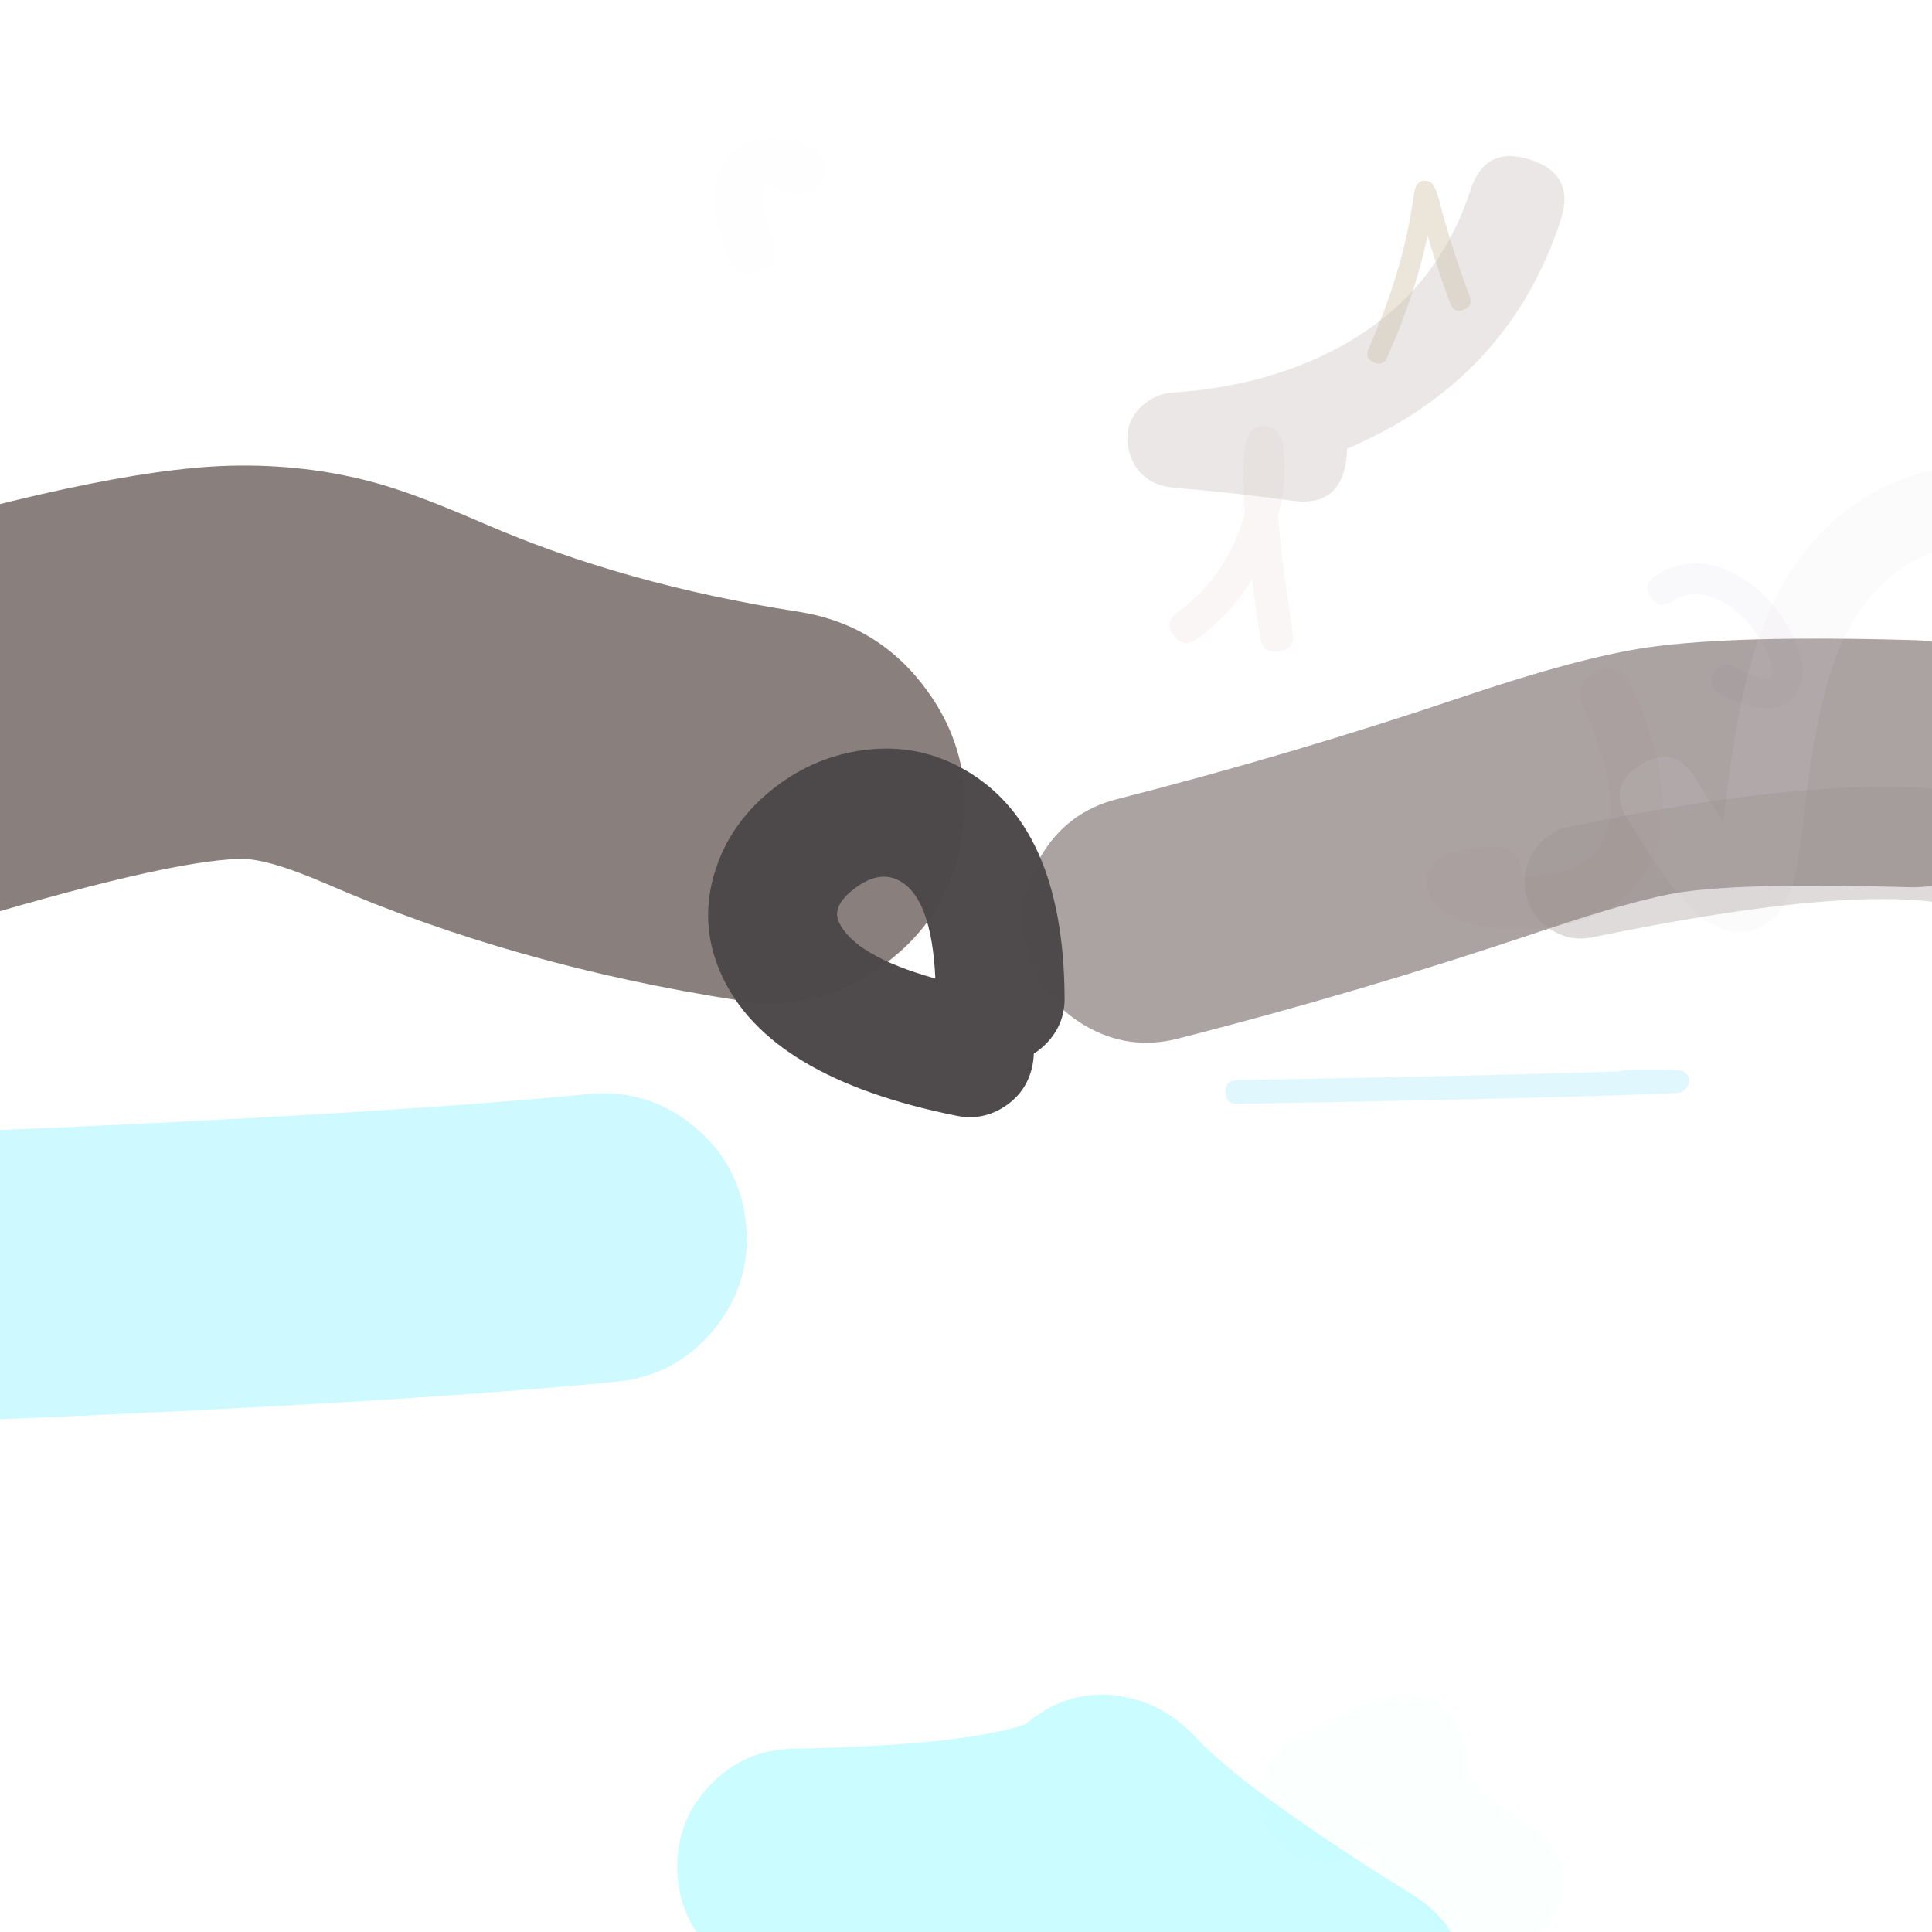 <svg xmlns="http://www.w3.org/2000/svg" width="384" height="384" viewBox="0 0 384 384">
  <defs/>
  <path fill="rgb(0%, 87.843%, 100%)" opacity="0.194" d="M122.461,274.634 Q78.92,278.877 -5.067,282.312 Q-28.055,283.252 -39.194,283.874 Q-47.715,288.644 -57.72,286.962 Q-63.229,286.035 -66.916,284.648 Q-75.8,281.303 -81.031,273.791 Q-89.607,261.475 -84.488,247.386 Q-81.279,238.553 -73.452,233.245 Q-66.27,228.374 -52.001,227.155 Q-42.619,226.354 -7.415,224.914 Q74.957,221.545 116.89,217.459 Q128.732,216.306 137.921,223.863 Q147.109,231.42 148.263,243.261 Q149.417,255.103 141.86,264.292 Q134.303,273.481 122.461,274.634 Z"/>
  <path fill="rgb(84.314%, 76.863%, 74.51%)" opacity="0.154" d="M234.014,121.737 Q243.041,115.241 246.745,104.252 Q247.135,103.096 247.451,101.979 Q247.025,96.199 247.145,92.142 Q247.296,87.078 248.817,85.629 Q250.825,83.717 253.113,85.254 Q254.025,85.866 254.513,86.997 Q254.926,87.952 255.12,89.512 Q255.866,95.498 254.035,102.607 Q254.783,111.889 256.944,125.756 Q257.195,127.367 256.515,128.297 Q255.835,129.228 254.225,129.479 Q251.003,129.981 250.501,126.76 Q249.531,120.531 248.839,115.181 Q244.598,122.153 237.822,127.029 Q236.499,127.981 235.361,127.796 Q234.224,127.61 233.272,126.287 Q231.368,123.641 234.014,121.737 Z"/>
  <path fill="rgb(41.569%, 45.098%, 65.882%)" opacity="0.01" d="M144.635,51.159 Q140.172,39.332 143.394,33.094 Q146.212,27.638 152.927,27.416 Q153.593,27.309 154.363,27.426 Q159.213,27.628 161.902,29.615 Q163.235,30.6 163.732,32.106 Q164.518,34.487 163.04,36.507 Q162.074,37.827 160.495,38.305 Q159.19,38.7 157.478,38.367 Q155.91,38.062 153.07,37.063 Q152.157,37.134 151.959,37.517 Q150.706,39.943 153.654,47.755 Q154.505,50.01 153.803,51.563 Q153.101,53.116 150.846,53.967 Q148.591,54.817 147.039,54.115 Q145.486,53.414 144.635,51.159 Z"/>
  <path fill="rgb(14.51%, 78.824%, 99.608%)" opacity="0.141" d="M323.225,212.667 Q328.52,212.524 331.401,212.611 Q332.131,212.577 332.553,212.551 Q332.804,212.535 332.904,212.525 Q332.881,212.528 332.82,212.539 Q332.616,212.575 332.415,212.653 Q334.447,212.763 334.775,213.036 Q336.529,214.495 335.134,216.298 Q334.735,216.814 334.128,217.053 Q333.903,217.142 333.657,217.186 Q333.531,217.209 333.367,217.225 Q333.182,217.243 332.845,217.264 Q332.22,217.303 331.014,217.355 Q328.407,217.469 323.745,217.623 Q295.818,218.541 245.966,219.4 Q244.786,219.42 244.186,218.84 Q243.585,218.26 243.565,217.08 Q243.524,214.719 245.885,214.678 Q294.241,213.845 321.937,212.957 Q322.45,212.688 323.225,212.667 Z"/>
  <path fill="rgb(2.745%, 94.118%, 99.608%)" opacity="0.21" d="M256.142,416.654 Q230.122,400.408 215.319,388.337 Q213.812,388.781 212.228,389.181 Q193.599,393.875 158.548,394.535 Q148.82,394.718 141.812,387.969 Q134.805,381.221 134.621,371.493 Q134.438,361.766 141.187,354.758 Q147.936,347.75 157.663,347.567 Q187.336,347.008 200.749,343.628 Q202.781,343.116 203.775,342.744 Q213.904,334.207 226.362,337.996 Q232.663,339.912 237.983,345.604 Q247.706,356.005 281.022,376.807 Q289.275,381.96 291.467,391.439 Q293.658,400.918 288.506,409.171 Q283.353,417.423 273.874,419.615 Q264.395,421.807 256.142,416.654 Z"/>
  <path fill="rgb(75.294%, 65.882%, 71.373%)" opacity="0.068" d="M324.162,136.189 Q334.735,159.382 327.54,172.431 Q321.645,183.12 306.468,184.485 Q294.596,185.552 287.581,181.547 Q284.893,180.013 284.032,177.66 Q282.371,173.123 286.66,170.411 Q289.595,168.554 297.044,168.421 Q299.646,168.375 300.97,169.652 Q302.294,170.93 302.341,173.532 Q302.348,173.931 302.324,174.299 Q303.844,174.269 305.536,174.117 Q315.202,173.248 318.425,167.404 Q323.093,158.938 314.69,140.507 Q313.611,138.139 314.255,136.415 Q314.899,134.691 317.267,133.612 Q322.003,131.453 324.162,136.189 Z"/>
  <path fill="rgb(10.196%, 3.137%, 1.961%)" opacity="0.515" d="M-34.252,109.762 Q19.775,93.284 45.527,92.574 Q61.001,92.148 75.056,96.084 Q82.912,98.285 96.158,104.046 Q124.156,116.224 158.613,121.567 Q174.609,124.047 184.165,137.112 Q193.722,150.176 191.242,166.172 Q188.761,182.167 175.697,191.724 Q162.632,201.281 146.637,198.8 Q102.223,191.913 64.985,175.717 Q53.109,170.551 47.68,170.701 Q32.48,171.12 -11.451,184.519 Q-26.934,189.241 -41.221,181.632 Q-55.508,174.024 -60.23,158.541 Q-64.952,143.059 -57.343,128.772 Q-49.735,114.485 -34.252,109.762 Z"/>
  <path fill="rgb(81.569%, 76.471%, 86.275%)" opacity="0.11" d="M344.679,132.537 Q351.09,135.842 352,134.539 Q353.066,133.012 350.452,128.161 Q347.301,122.317 342.216,119.533 Q336.869,116.607 332.246,119.571 Q329.699,121.203 328.066,118.656 Q326.433,116.109 328.981,114.476 Q336.626,109.576 345.121,114.225 Q351.777,117.869 355.778,125.29 Q360.161,133.421 356.961,138.004 Q353.022,143.645 341.907,137.916 Q340.562,137.223 340.236,136.204 Q339.911,135.185 340.604,133.84 Q341.99,131.151 344.679,132.537 Z"/>
  <path fill="rgb(8.627%, 100%, 83.529%)" opacity="0.018" d="M291.055,385.248 Q277.534,376.92 271.244,367.673 Q270.11,368.23 268.997,368.765 Q264.16,371.089 259.098,369.312 Q254.035,367.536 251.711,362.7 Q249.388,357.864 251.164,352.801 Q252.941,347.738 257.777,345.414 Q262.686,343.056 268.135,340.164 Q273.809,337.154 276.98,336.87 Q287.743,335.907 290.99,346.201 Q291.625,348.212 291.681,350.932 Q291.772,355.264 304.64,363.19 Q309.209,366.003 310.45,371.223 Q311.691,376.443 308.877,381.012 Q306.063,385.58 300.843,386.821 Q295.623,388.062 291.055,385.248 Z"/>
  <path fill="rgb(81.569%, 76.863%, 65.098%)" opacity="0.433" d="M288.27,60.366 Q285.708,53.485 283.75,46.847 Q281.234,58.689 275.74,70.998 Q274.906,72.867 273.037,72.033 Q272.103,71.616 271.844,70.94 Q271.586,70.264 272.003,69.33 Q278.816,54.066 280.882,39.614 Q281.055,38.407 281.131,38.028 Q281.223,37.574 281.351,37.274 Q282.151,35.404 284.009,36.053 Q285.186,36.465 286.045,39.796 Q288.444,49.106 292.105,58.938 Q292.819,60.856 290.901,61.57 Q288.984,62.284 288.27,60.366 Z"/>
  <path fill="rgb(29.412%, 22.353%, 21.176%)" opacity="0.462" d="M221.97,158.847 Q256.739,149.968 290.511,138.569 Q314.3,130.54 327.718,128.643 Q345.042,126.195 380.751,127.242 Q390.919,127.54 397.898,134.941 Q404.877,142.341 404.578,152.509 Q404.28,162.677 396.88,169.656 Q389.479,176.634 379.311,176.336 Q347.779,175.411 334.592,177.275 Q325.688,178.534 306.218,185.105 Q270.689,197.097 234.123,206.435 Q224.268,208.952 215.519,203.762 Q206.77,198.573 204.253,188.717 Q201.736,178.861 206.925,170.112 Q212.115,161.364 221.97,158.847 Z"/>
  <path fill="rgb(88.627%, 83.529%, 88.627%)" opacity="0.108" d="M336.894,154.587 Q340.085,159.803 342.541,163.356 Q342.748,161.7 342.978,159.702 Q345.686,136.138 350.625,123.91 Q360.018,100.657 381.251,94.179 Q385.014,93.031 387.468,94.338 Q389.923,95.646 391.071,99.408 Q393.366,106.932 385.842,109.227 Q371.793,113.514 365.213,129.803 Q361.072,140.053 358.608,161.499 Q357.579,170.446 356.824,173.779 Q354.762,182.885 348.569,184.772 Q341.651,186.88 334.594,178.842 Q330.287,173.936 323.473,162.796 Q319.368,156.086 326.079,151.981 Q332.789,147.876 336.894,154.587 Z"/>
  <path fill="rgb(60%, 57.255%, 55.294%)" opacity="0.327" d="M402.826,161.161 Q404.456,161.997 405.741,162.98 Q408.509,165.098 409.826,167.979 Q411.521,171.687 410.556,175.594 Q409.198,181.098 403.984,183.36 Q395.873,186.878 389.126,180.098 Q369.123,175.436 316.56,186.287 Q312.003,187.227 308.116,184.67 Q304.228,182.113 303.288,177.556 Q302.347,172.999 304.904,169.112 Q307.461,165.224 312.018,164.284 Q365.908,153.159 391.463,157.681 Q394.091,156.959 396.946,157.635 Q400.544,158.486 402.826,161.161 Z"/>
  <path fill="rgb(79.608%, 75.294%, 73.725%)" opacity="0.372" d="M310.228,43.639 Q300.095,74.846 269.122,88.59 Q268.432,88.897 267.735,89.192 Q267.746,90.255 267.584,91.449 Q266.949,96.128 264.293,98.15 Q261.636,100.172 256.957,99.537 Q243.854,97.759 234.219,97.024 Q231.012,96.779 229.239,95.852 Q225.42,93.856 224.422,89.666 Q222.912,83.325 228.306,79.662 Q229.867,78.601 231.732,78.216 Q232.275,78.104 232.898,78.043 Q233.17,78.017 233.847,77.969 Q248.91,76.897 261.462,71.327 Q284.734,61 292.265,37.806 Q293.723,33.316 296.697,31.799 Q299.672,30.283 304.162,31.741 Q313.144,34.657 310.228,43.639 Z"/>
  <path fill="rgb(29.804%, 27.843%, 28.235%)" opacity="0.983" d="M205.48,209.414 Q205.45,210.559 205.211,211.745 Q204.168,216.941 199.757,219.877 Q195.345,222.813 190.149,221.77 Q152.815,214.273 143.464,193.899 Q138.691,183.498 142.287,172.646 Q145.317,163.504 153.371,157.008 Q161.094,150.778 170.63,149.241 Q181.574,147.477 190.966,152.557 Q211.457,163.64 211.595,198.418 Q211.616,203.718 207.883,207.48 Q206.754,208.618 205.48,209.414 Z M185.909,194.489 Q185.162,178.509 178.793,175.063 Q174.572,172.781 169.435,176.924 Q165.343,180.225 166.72,183.226 Q169.823,189.988 185.909,194.489 Z"/>
</svg>

